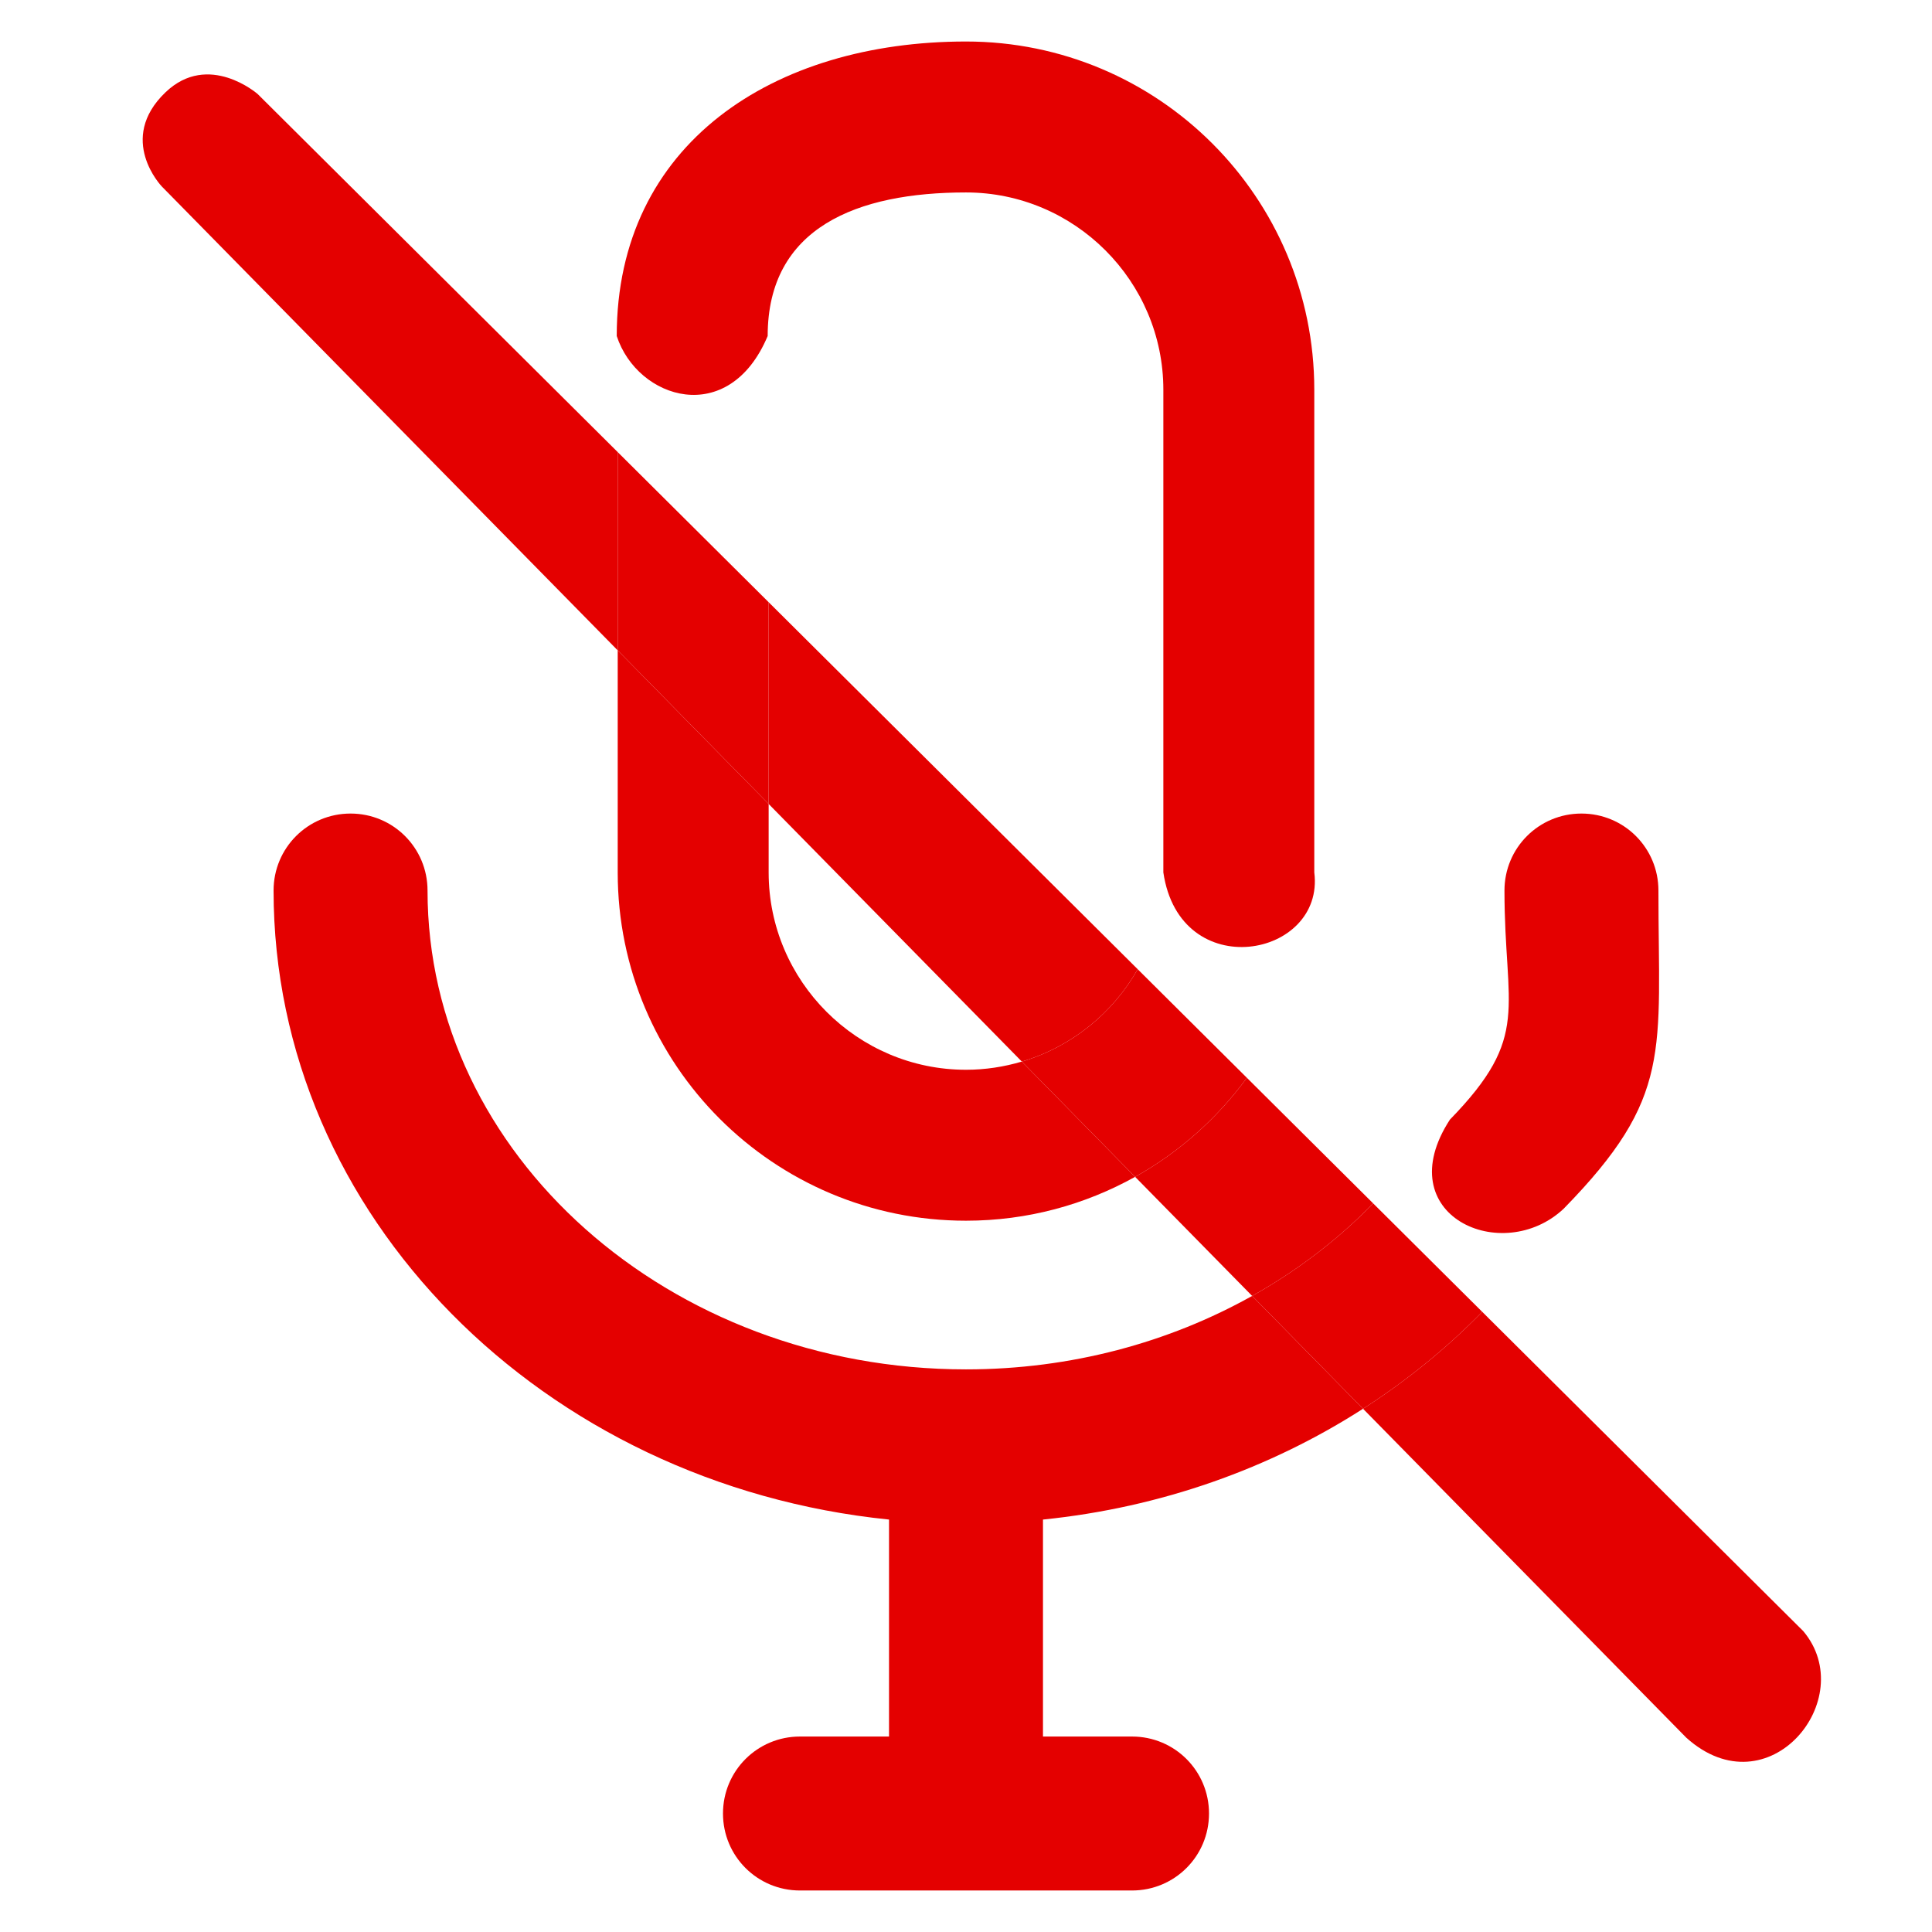 <?xml version="1.0" encoding="UTF-8" standalone="no"?>
<!-- Uploaded to: SVG Repo, www.svgrepo.com, Generator: SVG Repo Mixer Tools -->

<svg
   fill="#000000"
   height="800px"
   width="800px"
   version="1.1"
   viewBox="0 0 512 512"
   enable-background="new 0 0 512 512"
   id="svg3"
   sodipodi:docname="mic_off.svg"
   inkscape:version="1.3.1 (9b9bdc1480, 2023-11-25, custom)"
   xmlns:inkscape="http://www.inkscape.org/namespaces/inkscape"
   xmlns:sodipodi="http://sodipodi.sourceforge.net/DTD/sodipodi-0.dtd"
   xmlns="http://www.w3.org/2000/svg"
   xmlns:svg="http://www.w3.org/2000/svg">
  <defs
     id="defs3" />
  <sodipodi:namedview
     id="namedview3"
     pagecolor="#ffffff"
     bordercolor="#000000"
     borderopacity="0.25"
     inkscape:showpageshadow="2"
     inkscape:pageopacity="0.0"
     inkscape:pagecheckerboard="0"
     inkscape:deskcolor="#d1d1d1"
     showgrid="false"
     inkscape:zoom="1.075"
     inkscape:cx="399.53488"
     inkscape:cy="400"
     inkscape:window-width="1860"
     inkscape:window-height="1055"
     inkscape:window-x="60"
     inkscape:window-y="0"
     inkscape:window-maximized="1"
     inkscape:current-layer="g2" />
  <g
     id="g3">
    <g
       id="g2">
      <path
         d="m 384.24,296.711 c -16.481,25.375 13.899,38.913 30.164,23.596 C 443.422,290.632 439.5,278.846 439.5,236 c 0,-11.3 -9.1,-20.4 -20.4,-20.4 -11.3,0 -20.4,9.1 -20.4,20.4 0,31.683 7.191,38.456 -14.46,60.711 z"
         id="path16"
         sodipodi:nodetypes="ccsssc"
         style="fill:#e40000;fill-opacity:1" />
      <path
         d="m 92.9,215.6 c -11.3,0 -20.4,9.1 -20.4,20.4 0,86.2 71.5,157.4 163.1,166.7 v 57.5 H 212 c -11.3,0 -20.4,9.1 -20.4,20.4 0,11.3 9.1,20.4 20.4,20.4 h 88 c 11.3,0 20.4,-9.1 20.4,-20.4 0,-11.3 -9.1,-20.4 -20.4,-20.4 h -23.6 v -57.5 c 31.307,-3.179 60.26,-13.596 84.819,-29.364 l -29.387,-29.902 C 309.846,355.747 283.854,362.9 256,362.9 177.3,362.9 113.3,306 113.3,236 c 0,-11.3 -9.1,-20.4 -20.4,-20.4 z"
         style="fill:#e40000;fill-opacity:1"
         id="path13" />
      <path
         d="m 300.815,311.874 -30.019,-30.545 C 266.098,282.722 261.139,283.5 256,283.5 c -28.8,0 -52.3,-23.5 -52.3,-52.3 V 213.056 L 163.7,172.355 V 231.2 c 0,51 41.3,92.3 92.3,92.3 16.276,0 31.542,-4.24 44.815,-11.626 z"
         style="fill:#e40000;fill-opacity:1"
         id="path8" />
      <path
         d="m 256,11 c -51,0 -92.559,27.044 -92.559,78.044 5.487,16.818 29.725,24.451 40,0 C 203.441,60.244 227.2,51 256,51 c 28.8,0 52.3,23.5 52.3,52.3 v 127.9 c 4.377,29.853 42.866,22.635 40,0 V 103.3 C 348.3,52.3 307,11 256,11 Z"
         id="path5"
         sodipodi:nodetypes="sccssccss"
         style="fill:#e40000;fill-opacity:1" />
      <path
         d="m 203.7,159.591 v 53.465 l 67.096,68.272 c 13.111,-3.888 24.084,-12.788 30.709,-24.473 z"
         style="stroke-width:2.419;fill:#e40000;fill-opacity:1"
         id="path12" />
      <path
         d="m 163.7,172.355 40,40.701 v -53.465 l -40,-39.78 z"
         style="stroke-width:2.419;fill:#e40000;fill-opacity:1"
         id="path10" />
      <path
         d="M 163.7,172.355 V 119.811 L 68.27,24.907 c 0,0 -13.01,-11.359 -24.413,-0.443 -12.997,12.443 -0.985,24.944 -0.985,24.944 z"
         style="stroke-width:2.419;fill:#e40000;fill-opacity:1"
         id="path9" />
      <path
         d="M 330.439,285.63 301.505,256.856 c -6.624,11.684 -17.598,20.585 -30.709,24.473 l 30.019,30.545 c 11.691,-6.505 21.761,-15.507 29.624,-26.244 z"
         style="stroke-width:2.419;fill:#e40000;fill-opacity:1"
         id="path7" />
      <path
         d="m 392.805,347.652 c -9.409,9.622 -20.006,18.249 -31.586,25.684 L 446.915,460.535 c 21.739,19.497 46.08,-10.339 30.965,-28.276 z"
         style="fill:#e40000;fill-opacity:1;stroke-width:2.419"
         id="path17"
         sodipodi:nodetypes="ccccc" />
      <path
         d="m 331.831,343.434 29.387,29.902 c 11.581,-7.435 22.178,-16.062 31.586,-25.684 l -28.898,-28.739 c -9.254,9.512 -20.059,17.79 -32.076,24.52 z"
         style="stroke-width:2.419;fill:#e40000;fill-opacity:1"
         id="path15" />
      <path
         d="m 331.831,343.434 c 12.018,-6.73 22.822,-15.008 32.076,-24.52 L 330.439,285.63 c -7.862,10.737 -17.933,19.738 -29.624,26.244 z"
         style="stroke-width:2.419;fill:#e40000;fill-opacity:1"
         id="path14" />
    </g>
  </g>
</svg>
